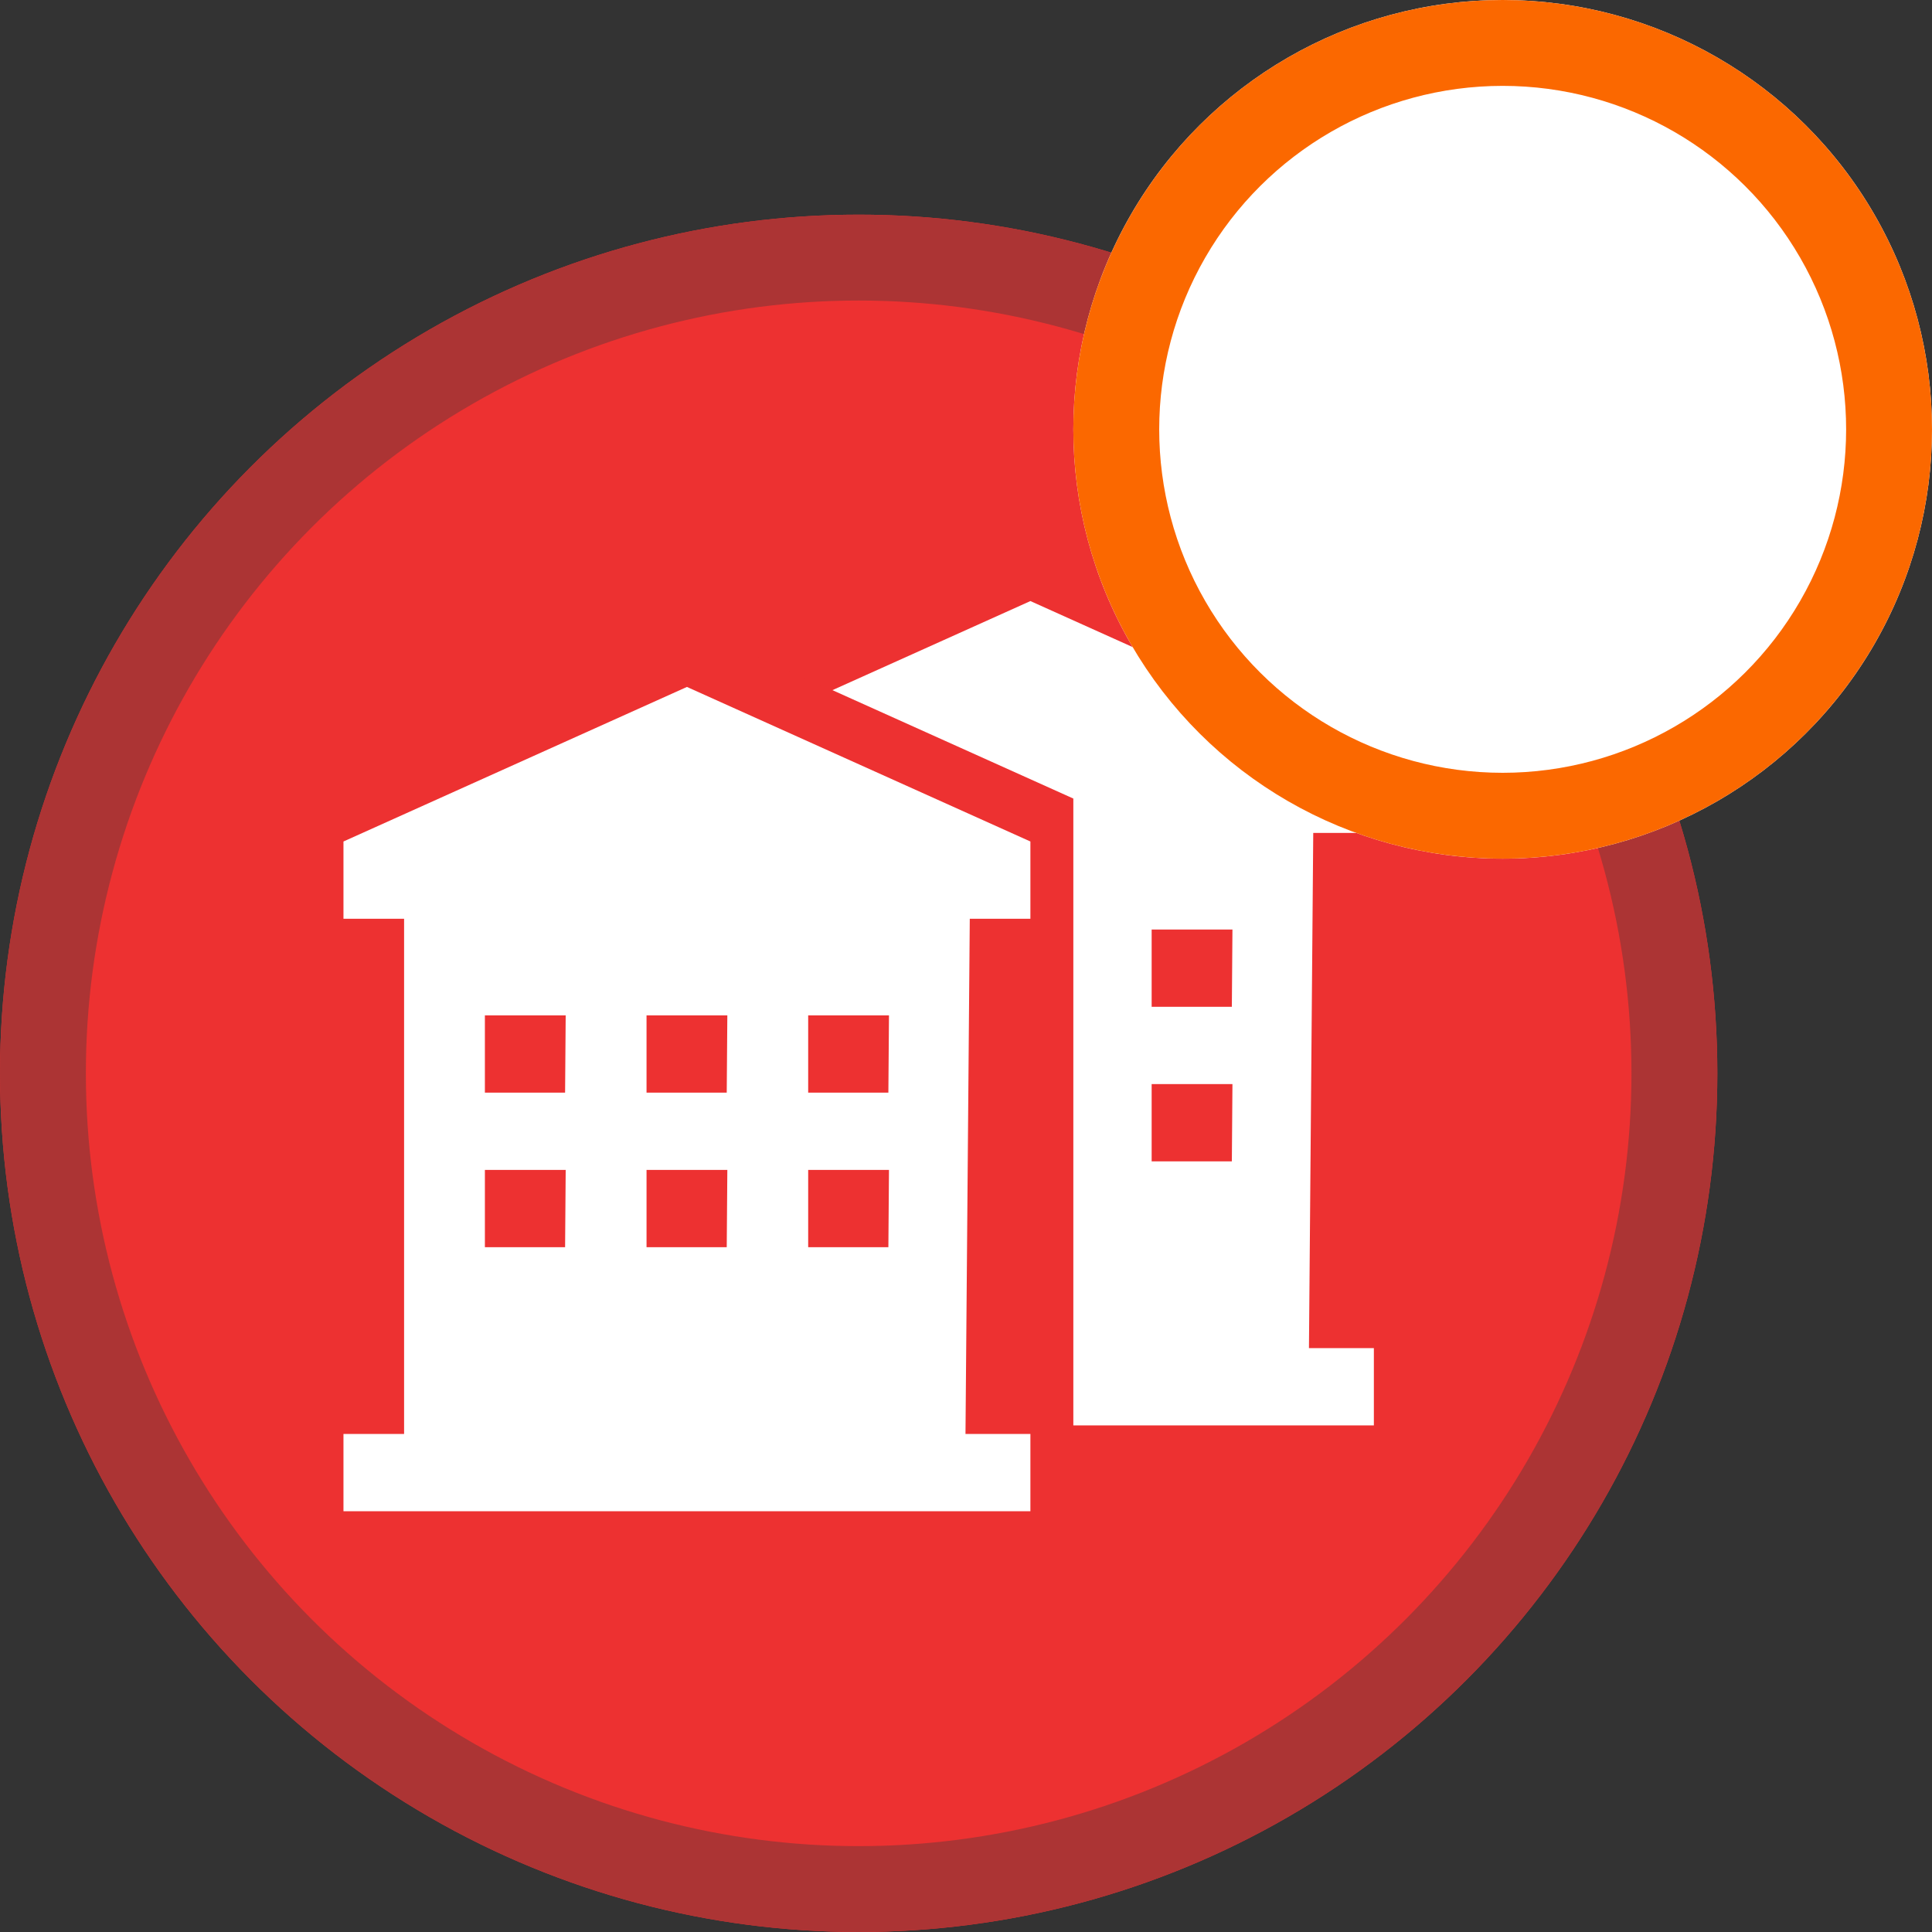<svg xmlns="http://www.w3.org/2000/svg" xmlns:xlink="http://www.w3.org/1999/xlink" width="45" height="45" viewBox="0 0 45 45">
    <rect x="0" y="0" width="45" height="45" fill="#333333" stroke="none"/>
    <defs>
        <circle id="a" cx="20" cy="20" r="20"/>
        <circle id="b" cx="35" cy="10" r="10"/>
    </defs>
    <g fill="none" fill-rule="evenodd">
        <g transform="translate(0 5)">
            <use fill="#ED3131" xlink:href="#a"/>
            <circle cx="20" cy="20" r="19" stroke="#AC3434" stroke-width="2"/>
        </g>
        <path fill="#FFF" d="M16 17.6l8-3.6 8 3.6v1.8h-1.412l-.1 12H32v1.8H16v-1.8h1.412v-12H16v-1.8zm3.294 4.05v1.8h1.868l.014-1.8h-1.882zm3.765 0v1.8h1.868l.014-1.8H23.06zm3.765 0v1.8h1.868l.014-1.8h-1.882zm-7.53 3.6v1.8h1.868l.014-1.8h-1.882zm3.765 0v1.8h1.868l.014-1.8H23.06zm3.765 0v1.8h1.868l.014-1.8h-1.882z"/>
        <path fill="#ED3131" d="M9 18.6l8-3.6 8 3.6v15.6H9V18.6z"/>
        <path fill="#FFF" d="M8 19.6l8-3.6 8 3.6v1.8h-1.412l-.1 12H24v1.8H8v-1.8h1.412v-12H8v-1.8zm3.294 4.05v1.8h1.868l.014-1.8h-1.882zm3.765 0v1.8h1.868l.014-1.8H15.06zm3.765 0v1.8h1.868l.014-1.8h-1.882zm-7.53 3.6v1.8h1.868l.014-1.8h-1.882zm3.765 0v1.8h1.868l.014-1.8H15.06zm3.765 0v1.8h1.868l.014-1.8h-1.882z"/>
        <g transform="rotate(90 35 10)">
            <use fill="#FFF" xlink:href="#b"/>
            <circle cx="35" cy="10" r="9" stroke="#FB6800" stroke-width="2"/>
        </g>
    </g>
</svg>
